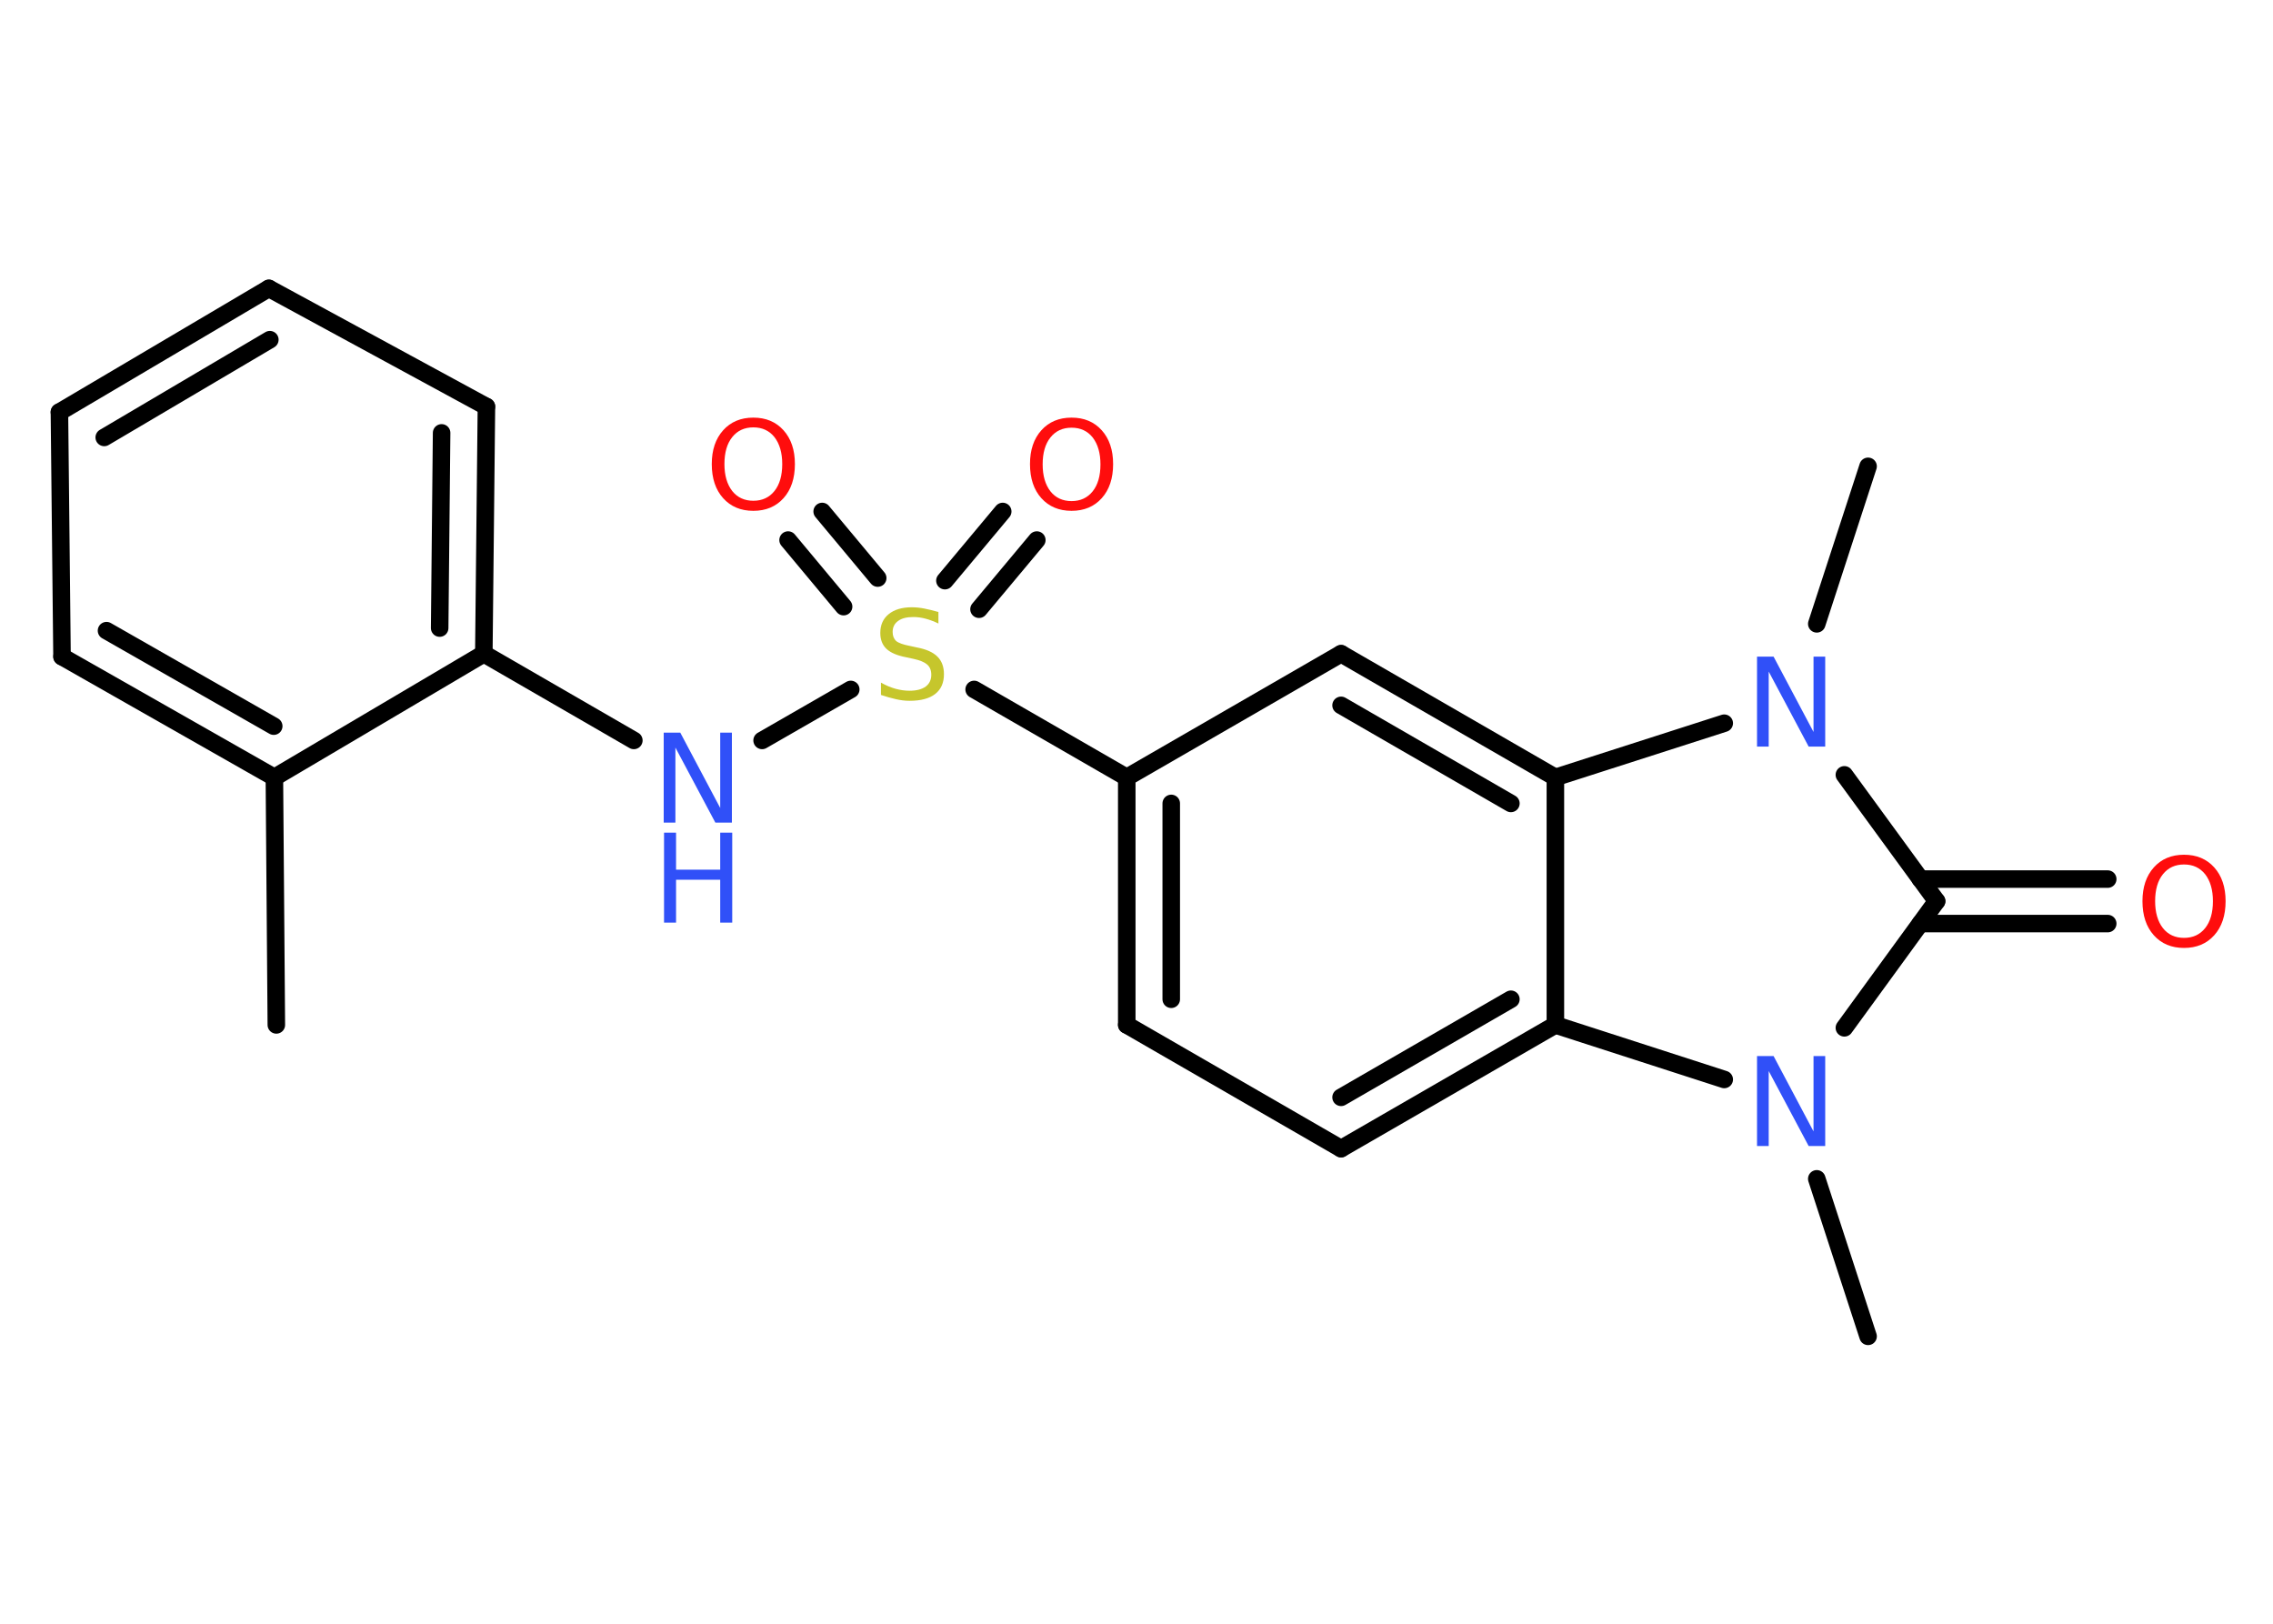 <?xml version='1.0' encoding='UTF-8'?>
<!DOCTYPE svg PUBLIC "-//W3C//DTD SVG 1.1//EN" "http://www.w3.org/Graphics/SVG/1.1/DTD/svg11.dtd">
<svg version='1.2' xmlns='http://www.w3.org/2000/svg' xmlns:xlink='http://www.w3.org/1999/xlink' width='70.0mm' height='50.0mm' viewBox='0 0 70.0 50.0'>
  <desc>Generated by the Chemistry Development Kit (http://github.com/cdk)</desc>
  <g stroke-linecap='round' stroke-linejoin='round' stroke='#000000' stroke-width='.54' fill='#3050F8'>
    <rect x='.0' y='.0' width='70.0' height='50.0' fill='#FFFFFF' stroke='none'/>
    <g id='mol1' class='mol'>
      <line id='mol1bnd1' class='bond' x1='8.51' y1='31.56' x2='8.45' y2='23.94'/>
      <g id='mol1bnd2' class='bond'>
        <line x1='1.91' y1='20.22' x2='8.45' y2='23.94'/>
        <line x1='3.28' y1='19.42' x2='8.43' y2='22.36'/>
      </g>
      <line id='mol1bnd3' class='bond' x1='1.91' y1='20.22' x2='1.83' y2='12.69'/>
      <g id='mol1bnd4' class='bond'>
        <line x1='8.28' y1='8.88' x2='1.83' y2='12.69'/>
        <line x1='8.31' y1='10.46' x2='3.21' y2='13.47'/>
      </g>
      <line id='mol1bnd5' class='bond' x1='8.28' y1='8.88' x2='14.98' y2='12.52'/>
      <g id='mol1bnd6' class='bond'>
        <line x1='14.9' y1='20.13' x2='14.98' y2='12.52'/>
        <line x1='13.54' y1='19.34' x2='13.6' y2='13.33'/>
      </g>
      <line id='mol1bnd7' class='bond' x1='8.45' y1='23.94' x2='14.9' y2='20.13'/>
      <line id='mol1bnd8' class='bond' x1='14.9' y1='20.13' x2='19.52' y2='22.8'/>
      <line id='mol1bnd9' class='bond' x1='23.47' y1='22.8' x2='26.2' y2='21.23'/>
      <g id='mol1bnd10' class='bond'>
        <line x1='29.1' y1='17.88' x2='30.88' y2='15.75'/>
        <line x1='30.15' y1='18.76' x2='31.93' y2='16.63'/>
      </g>
      <g id='mol1bnd11' class='bond'>
        <line x1='25.98' y1='18.68' x2='24.27' y2='16.63'/>
        <line x1='27.03' y1='17.8' x2='25.32' y2='15.75'/>
      </g>
      <line id='mol1bnd12' class='bond' x1='30.0' y1='21.23' x2='34.7' y2='23.94'/>
      <g id='mol1bnd13' class='bond'>
        <line x1='34.7' y1='23.94' x2='34.7' y2='31.56'/>
        <line x1='36.07' y1='24.74' x2='36.07' y2='30.77'/>
      </g>
      <line id='mol1bnd14' class='bond' x1='34.7' y1='31.56' x2='41.3' y2='35.37'/>
      <g id='mol1bnd15' class='bond'>
        <line x1='41.3' y1='35.37' x2='47.9' y2='31.56'/>
        <line x1='41.3' y1='33.79' x2='46.53' y2='30.77'/>
      </g>
      <line id='mol1bnd16' class='bond' x1='47.9' y1='31.56' x2='47.9' y2='23.94'/>
      <g id='mol1bnd17' class='bond'>
        <line x1='47.9' y1='23.94' x2='41.3' y2='20.13'/>
        <line x1='46.53' y1='24.74' x2='41.3' y2='21.72'/>
      </g>
      <line id='mol1bnd18' class='bond' x1='34.7' y1='23.94' x2='41.3' y2='20.13'/>
      <line id='mol1bnd19' class='bond' x1='47.9' y1='23.94' x2='53.1' y2='22.27'/>
      <line id='mol1bnd20' class='bond' x1='55.95' y1='19.21' x2='57.53' y2='14.36'/>
      <line id='mol1bnd21' class='bond' x1='56.8' y1='23.86' x2='59.64' y2='27.75'/>
      <g id='mol1bnd22' class='bond'>
        <line x1='59.14' y1='27.07' x2='64.91' y2='27.07'/>
        <line x1='59.14' y1='28.44' x2='64.91' y2='28.44'/>
      </g>
      <line id='mol1bnd23' class='bond' x1='59.64' y1='27.75' x2='56.8' y2='31.65'/>
      <line id='mol1bnd24' class='bond' x1='47.9' y1='31.56' x2='53.1' y2='33.24'/>
      <line id='mol1bnd25' class='bond' x1='55.95' y1='36.3' x2='57.53' y2='41.15'/>
      <g id='mol1atm8' class='atom'>
        <path d='M20.45 22.56h.5l1.23 2.32v-2.32h.36v2.77h-.51l-1.23 -2.31v2.31h-.36v-2.77z' stroke='none'/>
        <path d='M20.45 25.64h.37v1.14h1.36v-1.14h.37v2.77h-.37v-1.32h-1.36v1.32h-.37v-2.77z' stroke='none'/>
      </g>
      <path id='mol1atm9' class='atom' d='M28.9 18.84v.36q-.21 -.1 -.4 -.15q-.19 -.05 -.37 -.05q-.31 .0 -.47 .12q-.17 .12 -.17 .34q.0 .18 .11 .28q.11 .09 .42 .15l.23 .05q.42 .08 .62 .28q.2 .2 .2 .54q.0 .4 -.27 .61q-.27 .21 -.79 .21q-.2 .0 -.42 -.05q-.22 -.05 -.46 -.13v-.38q.23 .13 .45 .19q.22 .06 .43 .06q.32 .0 .5 -.13q.17 -.13 .17 -.36q.0 -.21 -.13 -.32q-.13 -.11 -.41 -.17l-.23 -.05q-.42 -.08 -.61 -.26q-.19 -.18 -.19 -.49q.0 -.37 .26 -.58q.26 -.21 .71 -.21q.19 .0 .39 .04q.2 .04 .41 .1z' stroke='none' fill='#C6C62C'/>
      <path id='mol1atm10' class='atom' d='M33.0 13.17q-.41 .0 -.65 .3q-.24 .3 -.24 .83q.0 .52 .24 .83q.24 .3 .65 .3q.41 .0 .65 -.3q.24 -.3 .24 -.83q.0 -.52 -.24 -.83q-.24 -.3 -.65 -.3zM33.0 12.86q.58 .0 .93 .39q.35 .39 .35 1.04q.0 .66 -.35 1.05q-.35 .39 -.93 .39q-.58 .0 -.93 -.39q-.35 -.39 -.35 -1.05q.0 -.65 .35 -1.04q.35 -.39 .93 -.39z' stroke='none' fill='#FF0D0D'/>
      <path id='mol1atm11' class='atom' d='M23.2 13.16q-.41 .0 -.65 .3q-.24 .3 -.24 .83q.0 .52 .24 .83q.24 .3 .65 .3q.41 .0 .65 -.3q.24 -.3 .24 -.83q.0 -.52 -.24 -.83q-.24 -.3 -.65 -.3zM23.2 12.86q.58 .0 .93 .39q.35 .39 .35 1.04q.0 .66 -.35 1.05q-.35 .39 -.93 .39q-.58 .0 -.93 -.39q-.35 -.39 -.35 -1.05q.0 -.65 .35 -1.04q.35 -.39 .93 -.39z' stroke='none' fill='#FF0D0D'/>
      <path id='mol1atm18' class='atom' d='M54.12 20.22h.5l1.23 2.32v-2.32h.36v2.77h-.51l-1.23 -2.31v2.31h-.36v-2.77z' stroke='none'/>
      <path id='mol1atm21' class='atom' d='M67.26 26.62q-.41 .0 -.65 .3q-.24 .3 -.24 .83q.0 .52 .24 .83q.24 .3 .65 .3q.41 .0 .65 -.3q.24 -.3 .24 -.83q.0 -.52 -.24 -.83q-.24 -.3 -.65 -.3zM67.26 26.32q.58 .0 .93 .39q.35 .39 .35 1.04q.0 .66 -.35 1.05q-.35 .39 -.93 .39q-.58 .0 -.93 -.39q-.35 -.39 -.35 -1.05q.0 -.65 .35 -1.04q.35 -.39 .93 -.39z' stroke='none' fill='#FF0D0D'/>
      <path id='mol1atm22' class='atom' d='M54.12 32.52h.5l1.23 2.32v-2.32h.36v2.77h-.51l-1.23 -2.31v2.31h-.36v-2.77z' stroke='none'/>
    </g>
  </g>
</svg>
